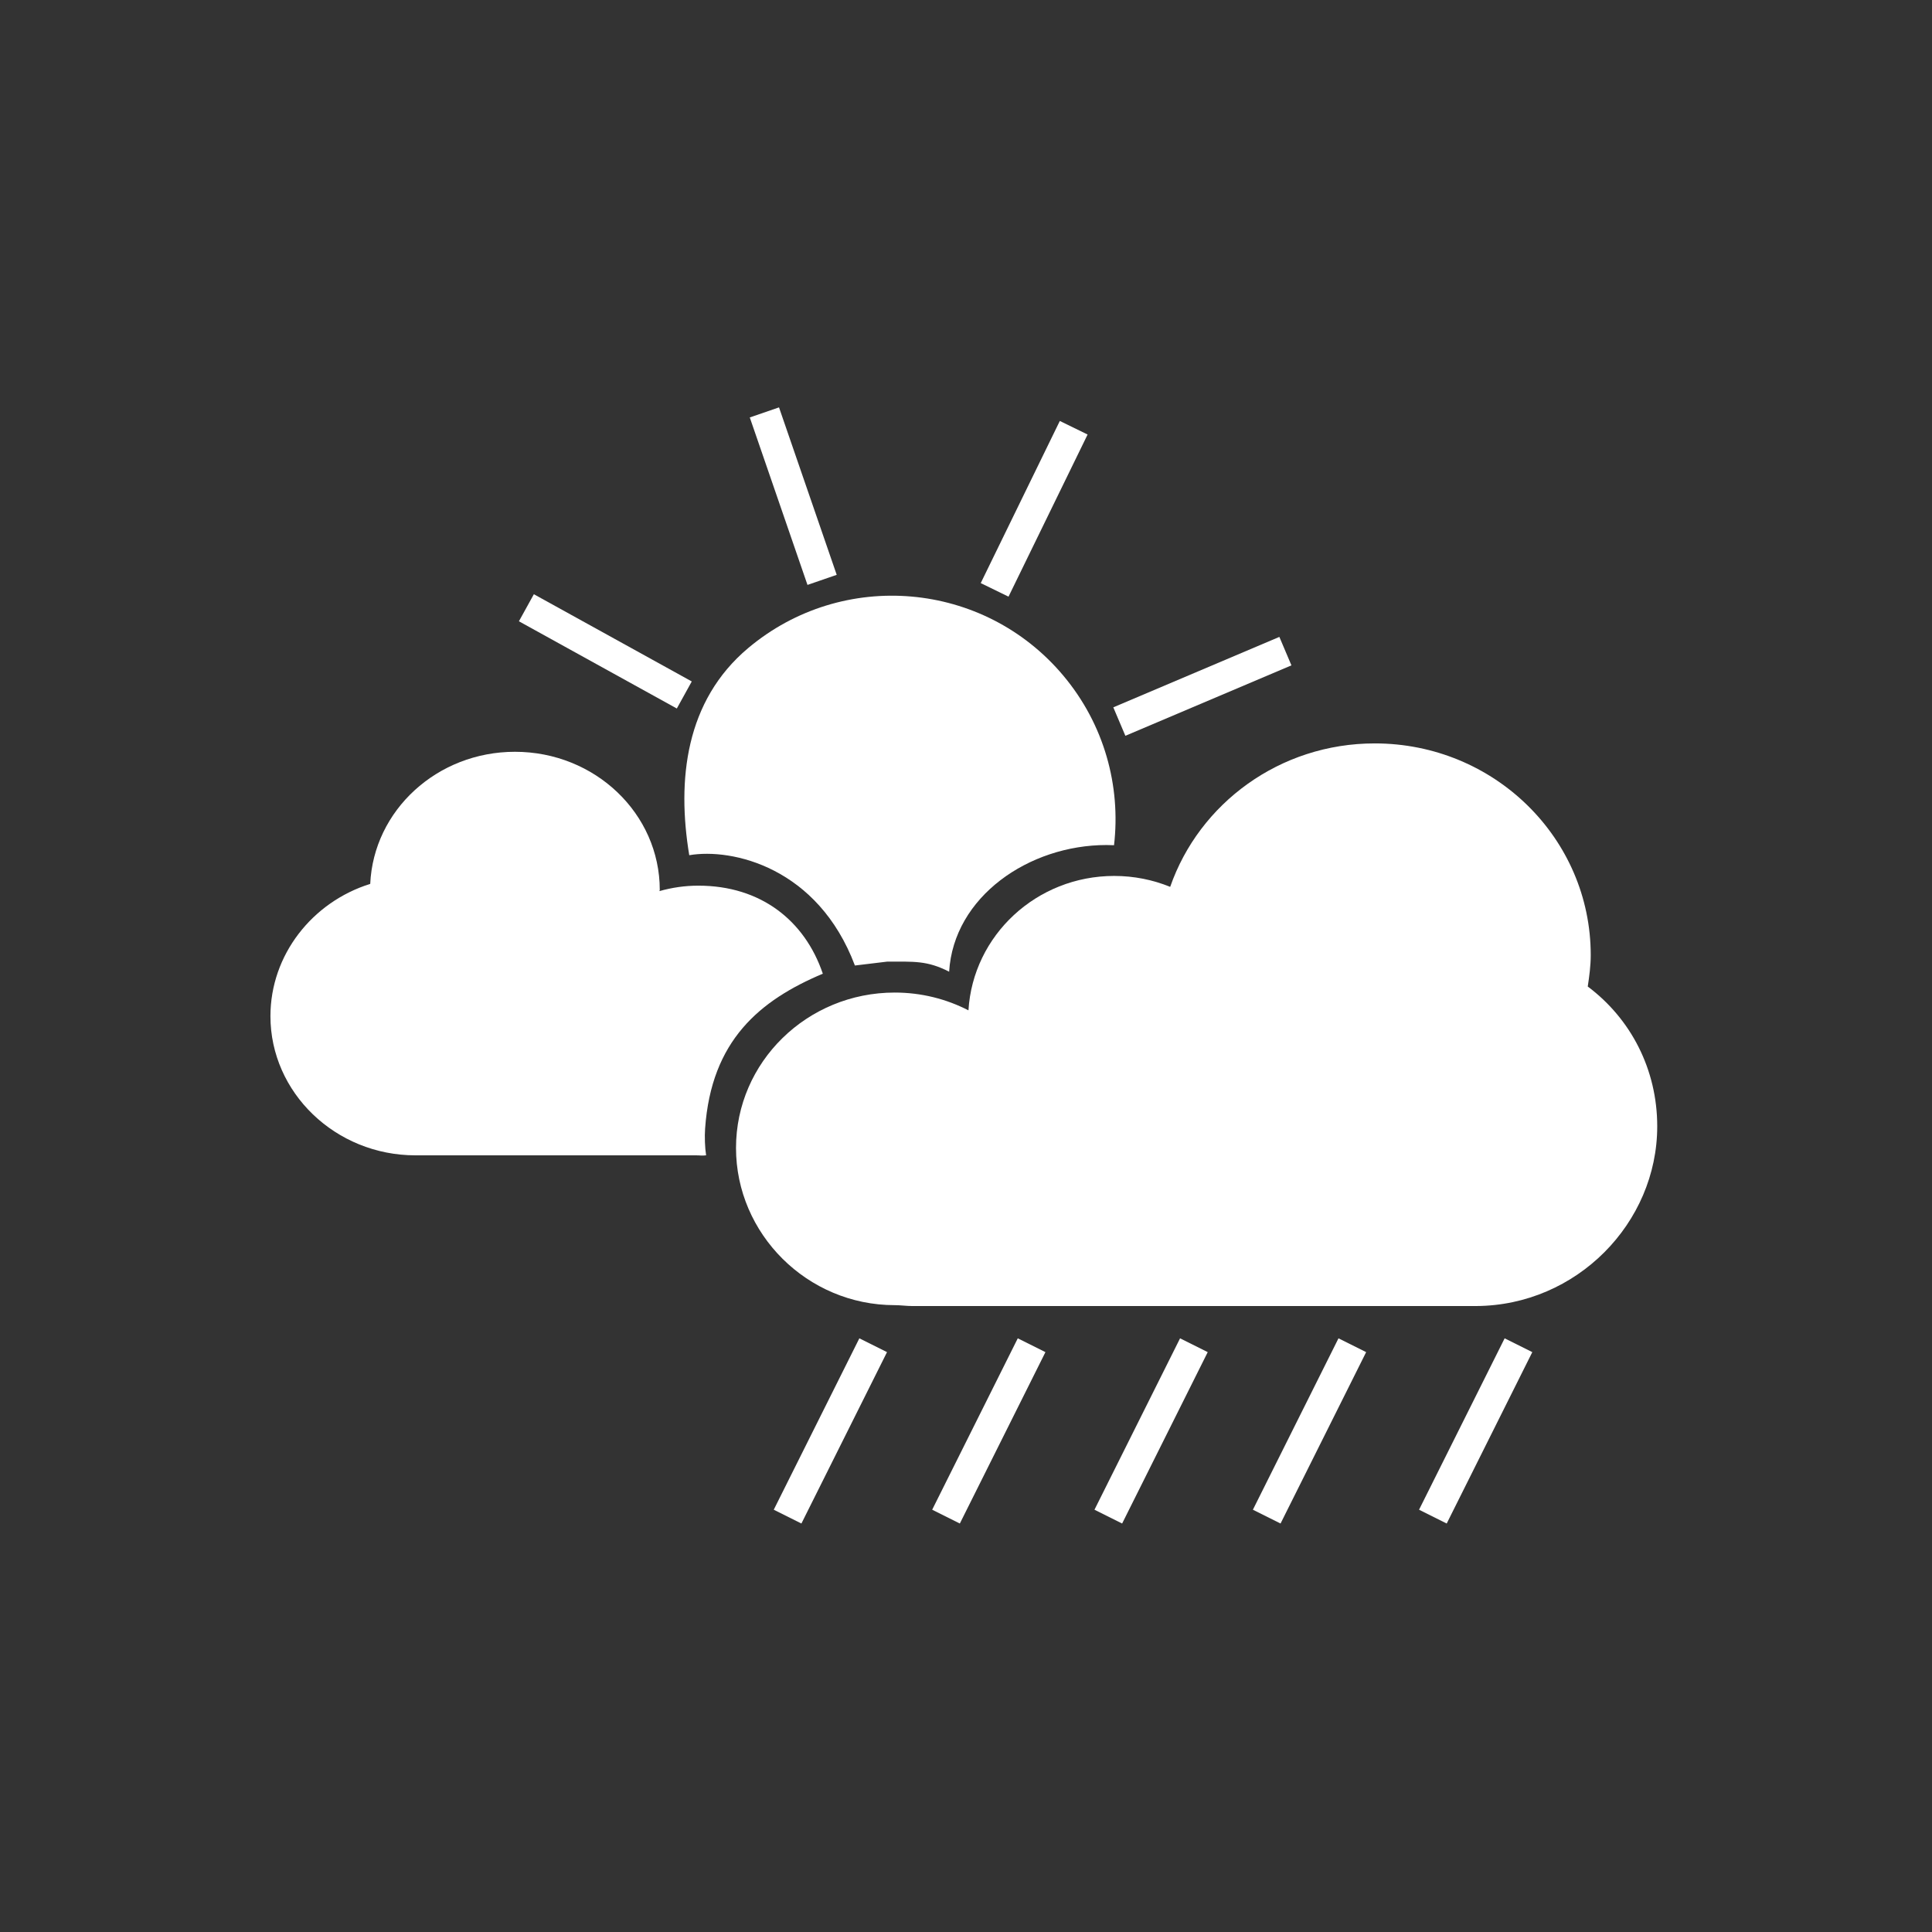 <?xml version="1.0" encoding="utf-8"?>
<!-- Generator: Adobe Illustrator 16.0.0, SVG Export Plug-In . SVG Version: 6.00 Build 0)  -->
<!DOCTYPE svg PUBLIC "-//W3C//DTD SVG 1.1//EN" "http://www.w3.org/Graphics/SVG/1.1/DTD/svg11.dtd">
<svg version="1.1" id="Layer_1" xmlns="http://www.w3.org/2000/svg" xmlns:xlink="http://www.w3.org/1999/xlink" x="0px" y="0px"
	 width="500px" height="500px" viewBox="0 0 500 500" enable-background="new 0 0 500 500" xml:space="preserve">
<rect x="0" y="0" width="500" height="500" fill="#333333" stroke="none"/>
<g>
	<path fill="#FFFFFF" d="M182.479,292.088c1.604-22.859,14.173-33.216,30.467-40.098c-4.693-13.811-16.111-22.782-32.203-22.782
		c-3.566,0-6.834,0.497-10.091,1.41c0.001-0.098,0.095-0.194,0.095-0.292c0-19.752-16.756-35.765-37.477-35.765
		c-20.168,0-36.59,15.169-37.457,34.188c-14.998,4.683-25.825,18.375-25.825,34.235c0,19.752,16.81,36.015,37.53,36.015H180l0,0
		c1.336-0.01,1.438,0.144,2.741,0C182.426,296.984,182.332,294.177,182.479,292.088z"/>
	<path fill="#FFFFFF" d="M428.89,291.488c0-14.754-6.863-27.861-17.981-36.178c0.401-2.648,0.772-5.359,0.772-8.12
		c0-30.264-24.982-54.797-55.896-54.797c-24.594,0-45.43,15.535-52.942,37.125c-4.466-1.818-9.344-2.826-14.483-2.826
		c-20.114,0-36.547,15.38-37.725,34.784c-5.704-2.936-12.189-4.604-19.08-4.604c-22.686,0-41.076,18.004-41.076,40.215
		c0,22.208,18.395,40.686,41.08,40.686c1.523,0,3.027,0.228,4.506,0.228H382l0,0C408,337.881,428.89,316.55,428.89,291.488z"/>
	
		<line fill="none" stroke="#FFFFFF" stroke-width="8" stroke-miterlimit="10" x1="257.408" y1="152.659" x2="277.875" y2="110.699"/>
	<line fill="none" stroke="#FFFFFF" stroke-width="8" stroke-miterlimit="10" x1="289.684" y1="186.741" x2="332.66" y2="168.512"/>
	<line fill="none" stroke="#FFFFFF" stroke-width="8" stroke-miterlimit="10" x1="212.758" y1="150.07" x2="197.826" y2="106.733"/>
	<line fill="none" stroke="#FFFFFF" stroke-width="8" stroke-miterlimit="10" x1="177.095" y1="179.861" x2="136.23" y2="157.286"/>
	<path fill="#FFFFFF" d="M229.555,248.873c6.891,0,10.376-0.331,16.08,2.604c1.178-19.403,20.609-32.784,40.725-32.784
		c0.654,0,1.306,0.018,1.951,0.05c1.777-15.267-2.475-31.202-13.133-43.903c-20.546-24.482-57.047-27.677-81.529-7.135
		c-16.256,13.644-18.504,34.1-15.27,53.624c11.084-1.904,33.292,3.127,42.871,28.546"/>
	<line fill="none" stroke="#FFFFFF" stroke-width="8" stroke-miterlimit="10" x1="225.98" y1="348.143" x2="203.826" y2="392.5"/>
	<line fill="none" stroke="#FFFFFF" stroke-width="8" stroke-miterlimit="10" x1="266.98" y1="348.143" x2="244.826" y2="392.5"/>
	<line fill="none" stroke="#FFFFFF" stroke-width="8" stroke-miterlimit="10" x1="308.98" y1="348.143" x2="286.826" y2="392.5"/>
	<line fill="none" stroke="#FFFFFF" stroke-width="8" stroke-miterlimit="10" x1="349.98" y1="348.143" x2="327.826" y2="392.5"/>
	<line fill="none" stroke="#FFFFFF" stroke-width="8" stroke-miterlimit="10" x1="392.98" y1="348.143" x2="370.826" y2="392.5"/>
</g>
</svg>
